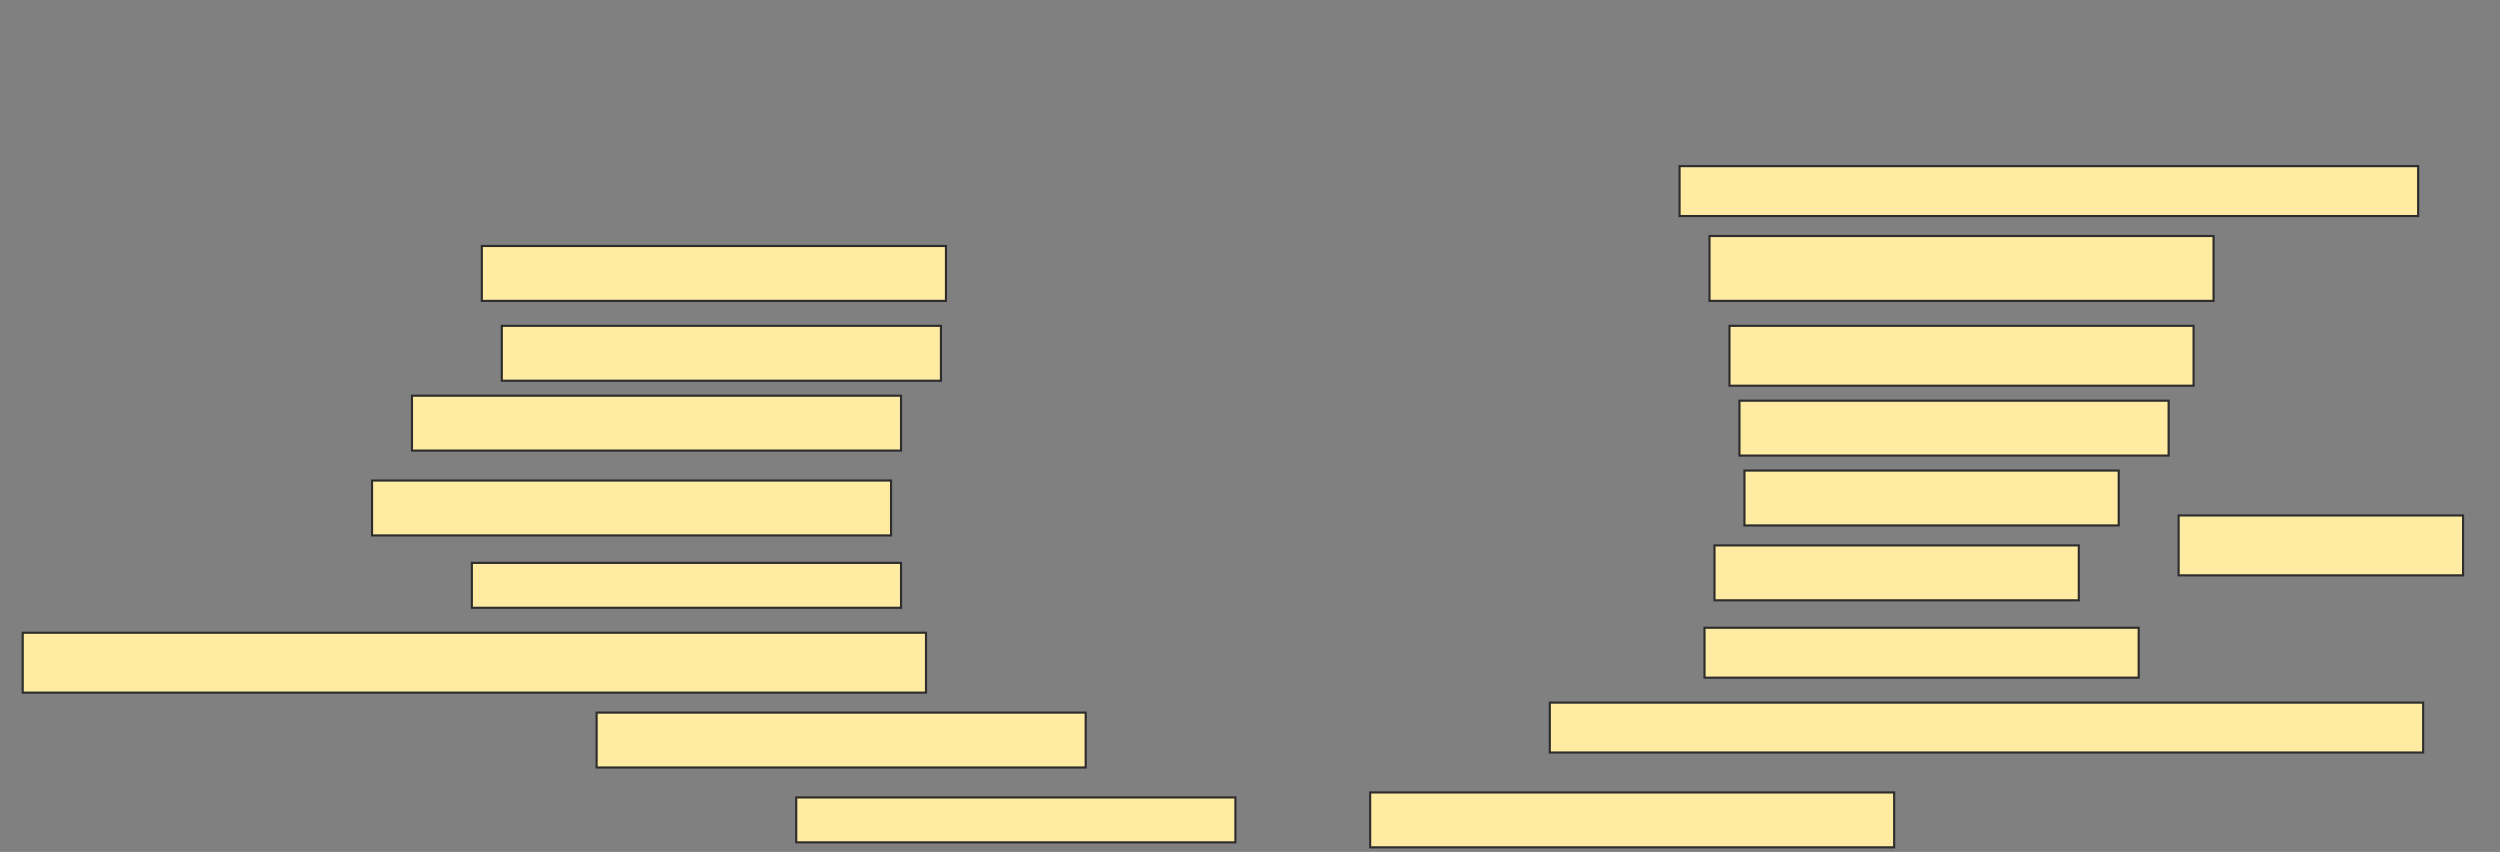 <svg height="397" width="1165" xmlns="http://www.w3.org/2000/svg">
 <rect width="100%" height="100%" fill="#808080" stroke="none"/>
 <!-- Created with Image Occlusion Enhanced -->
 <g>
  <title>Labels</title>
 </g>
 <g>
  <title>Masks</title>
  
  <rect fill="#FFEBA2" height="23.256" id="4ee740ae6164402383bc49d948b227b8-ao-2" stroke="#2D2D2D" width="344.186" x="782.674" y="77.419"/>
  <rect fill="#FFEBA2" height="25.581" id="4ee740ae6164402383bc49d948b227b8-ao-3" stroke="#2D2D2D" width="216.279" x="224.535" y="114.628"/>
  <rect fill="#FFEBA2" height="30.233" id="4ee740ae6164402383bc49d948b227b8-ao-4" stroke="#2D2D2D" width="234.884" x="796.628" y="109.977"/>
  <rect fill="#FFEBA2" height="25.581" id="4ee740ae6164402383bc49d948b227b8-ao-5" stroke="#2D2D2D" width="204.651" x="233.837" y="151.837"/>
  <rect fill="#FFEBA2" height="27.907" id="4ee740ae6164402383bc49d948b227b8-ao-6" stroke="#2D2D2D" width="216.279" x="805.93" y="151.837"/>
  <rect fill="#FFEBA2" height="25.581" id="4ee740ae6164402383bc49d948b227b8-ao-7" stroke="#2D2D2D" width="227.907" x="191.977" y="184.395"/>
  <rect fill="#FFEBA2" height="25.581" id="4ee740ae6164402383bc49d948b227b8-ao-8" stroke="#2D2D2D" width="200" x="810.581" y="186.721"/>
  <rect fill="#FFEBA2" height="25.581" id="4ee740ae6164402383bc49d948b227b8-ao-9" stroke="#2D2D2D" width="241.86" x="173.372" y="223.93"/>
  <g id="4ee740ae6164402383bc49d948b227b8-ao-10">
   <rect fill="#FFEBA2" height="25.581" stroke="#2D2D2D" width="174.419" x="812.907" y="219.279"/>
   <rect fill="#FFEBA2" height="25.581" stroke="#2D2D2D" width="169.767" x="798.953" y="254.163"/>
   <rect fill="#FFEBA2" height="27.907" stroke="#2D2D2D" width="132.558" x="1015.233" y="240.209"/>
  </g>
  <rect fill="#FFEBA2" height="20.93" id="4ee740ae6164402383bc49d948b227b8-ao-11" stroke="#2D2D2D" width="200" x="219.884" y="262.302"/>
  <rect fill="#FFEBA2" height="27.907" id="4ee740ae6164402383bc49d948b227b8-ao-12" stroke="#2D2D2D" width="420.93" x="10.581" y="294.86"/>
  <rect fill="#FFEBA2" height="23.256" id="4ee740ae6164402383bc49d948b227b8-ao-13" stroke="#2D2D2D" width="202.326" x="794.302" y="292.535"/>
  <rect fill="#FFEBA2" height="23.256" id="4ee740ae6164402383bc49d948b227b8-ao-14" stroke="#2D2D2D" width="406.977" x="722.209" y="327.419"/>
  <rect fill="#FFEBA2" height="25.581" id="4ee740ae6164402383bc49d948b227b8-ao-15" stroke="#2D2D2D" width="227.907" x="278.023" y="332.07"/>
  <rect fill="#FFEBA2" height="20.93" id="4ee740ae6164402383bc49d948b227b8-ao-16" stroke="#2D2D2D" width="204.651" x="371.046" y="371.605"/>
  <rect fill="#FFEBA2" height="25.581" id="4ee740ae6164402383bc49d948b227b8-ao-17" stroke="#2D2D2D" width="244.186" x="638.488" y="369.279"/>
 </g>
</svg>